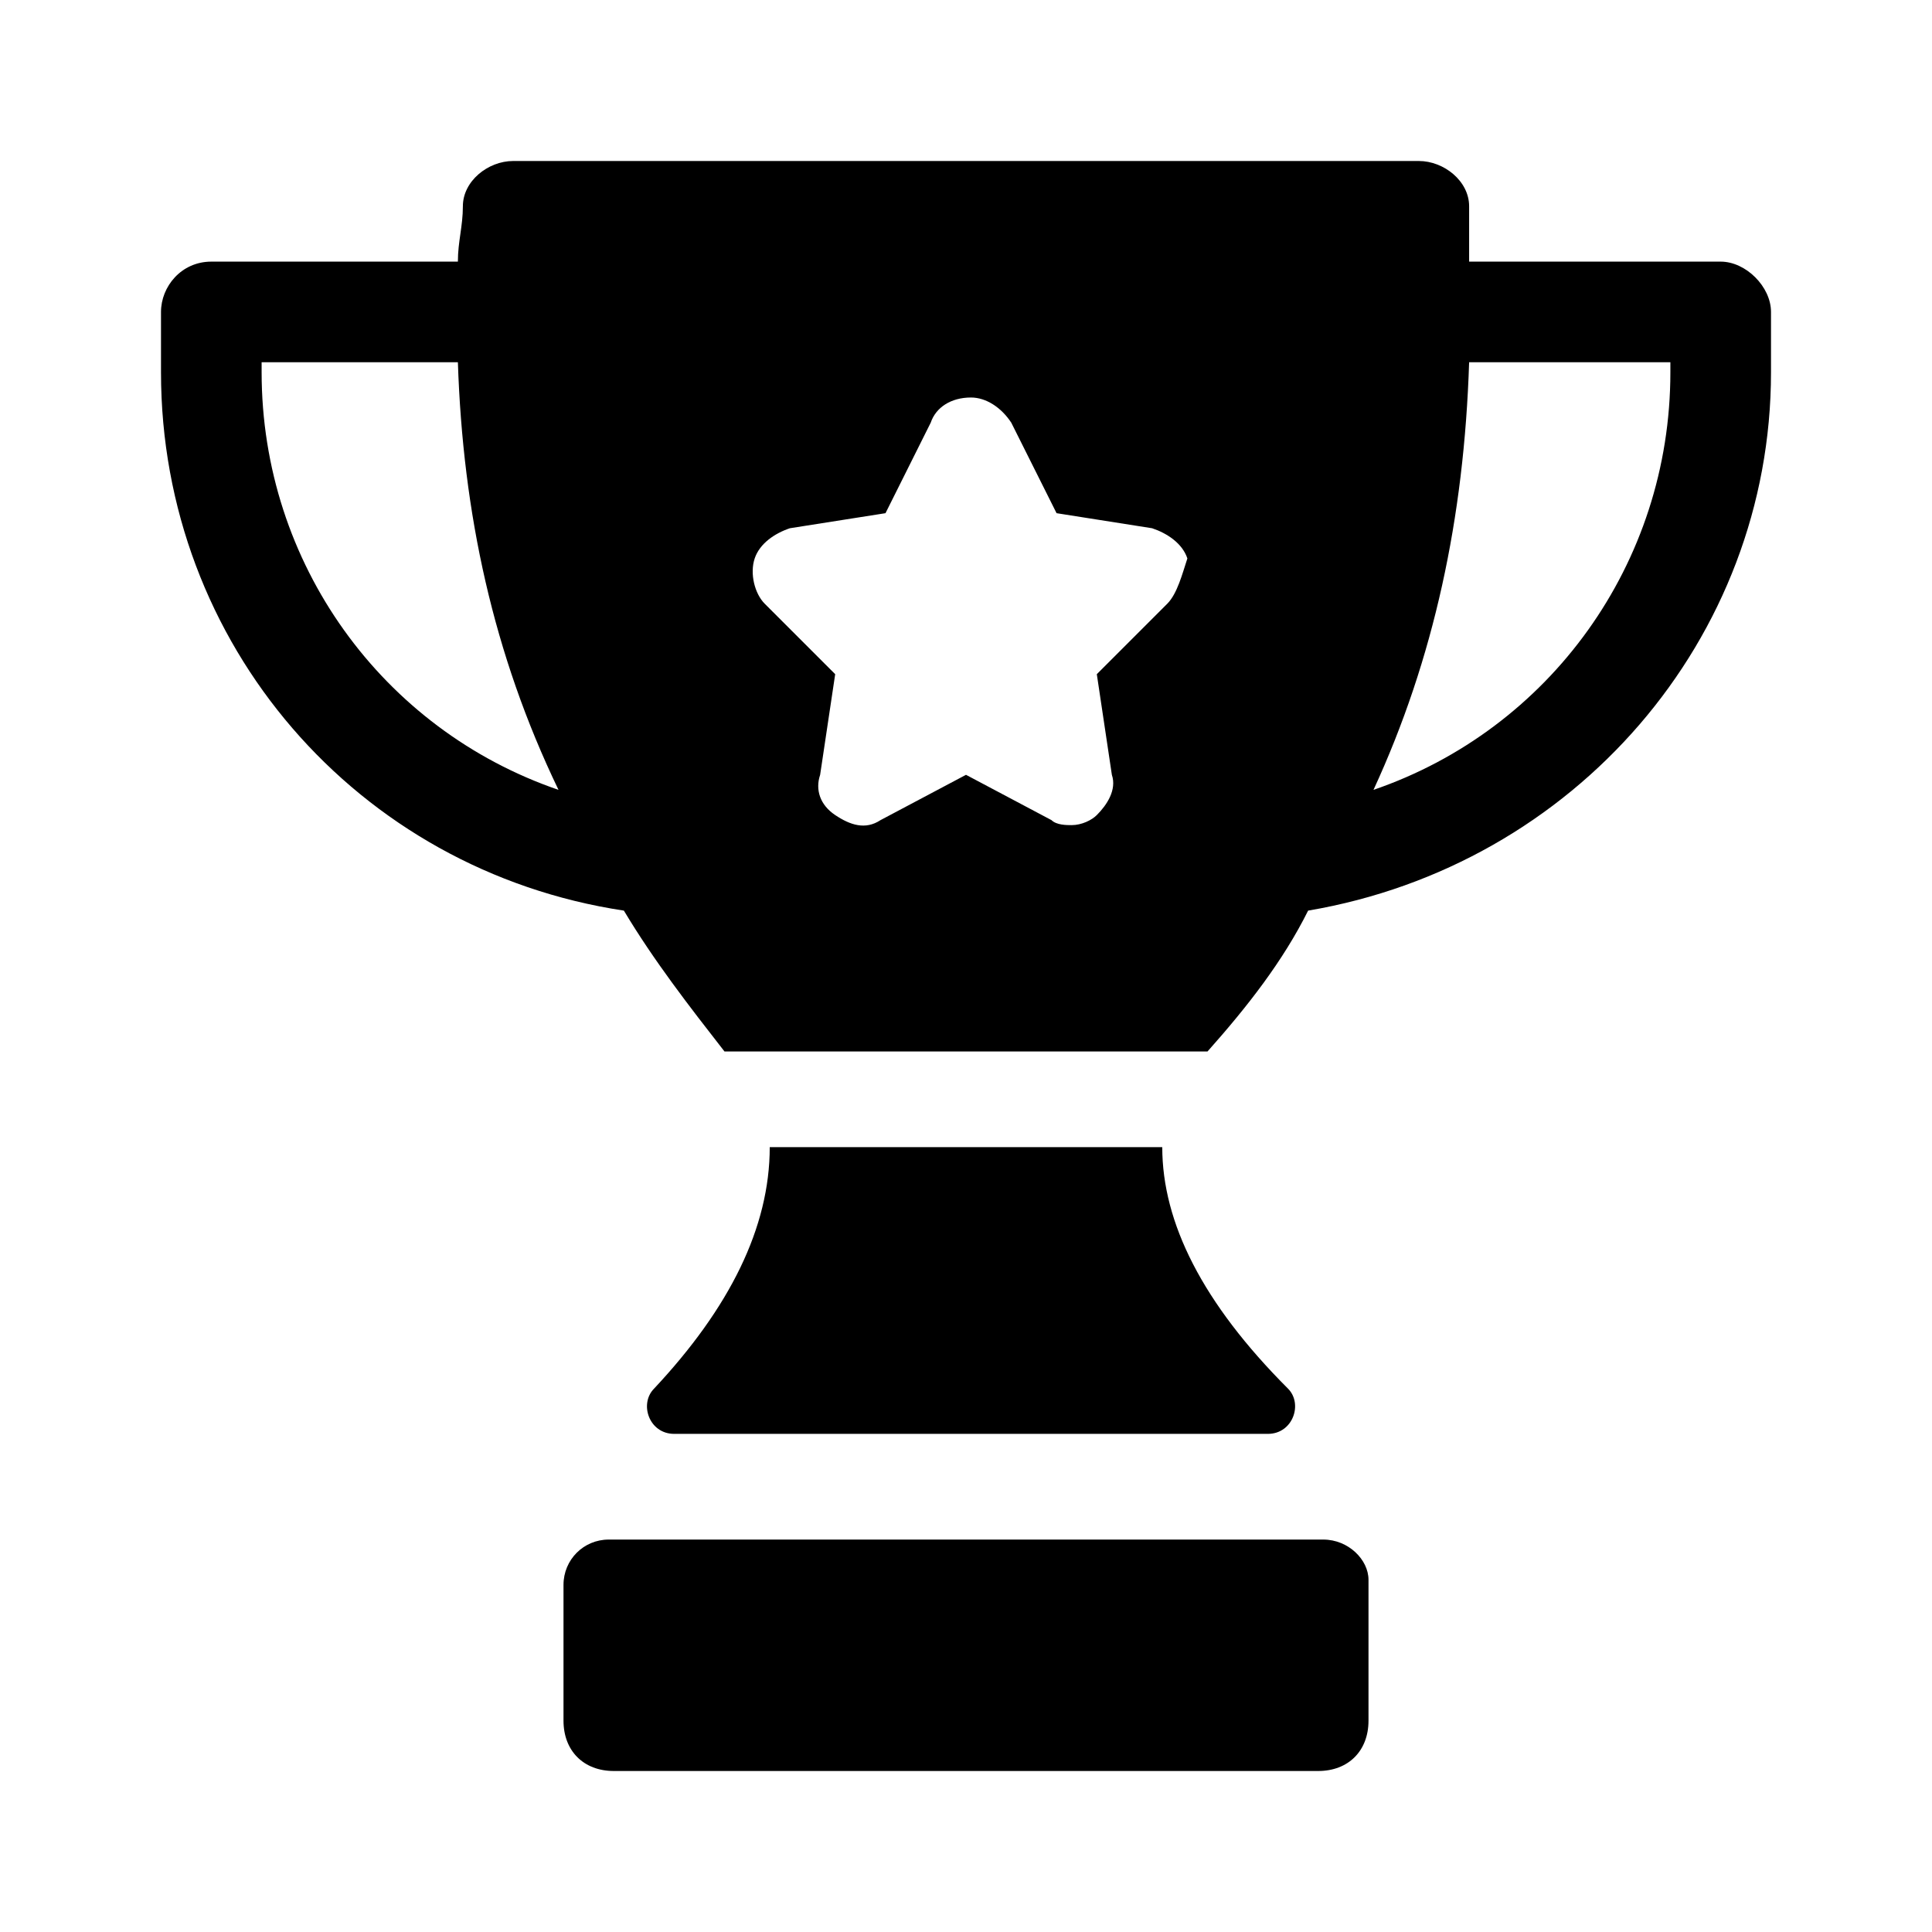 <svg width="24" height="24" viewBox="0 0 24 24" fill="none" xmlns="http://www.w3.org/2000/svg">
<path d="M21.375 3.25H18.25C18.25 3 18.25 2.812 18.25 2.562C18.25 2.25 17.938 2 17.625 2H6.375C6.062 2 5.75 2.25 5.75 2.562C5.75 2.812 5.688 3 5.688 3.25H2.625C2.25 3.25 2 3.562 2 3.875V4.625C2 8 4.438 10.812 7.75 11.312C8.125 11.938 8.562 12.5 9 13.062H15C15.5 12.5 15.938 11.938 16.25 11.312C19.562 10.75 22 7.937 22 4.625V3.875C22 3.562 21.688 3.25 21.375 3.25ZM3.25 4.625V4.5H5.688C5.75 6.375 6.125 8.125 6.938 9.812C4.75 9.062 3.25 7 3.25 4.625ZM14.5 7.5L13.625 8.375L13.812 9.625C13.875 9.812 13.75 10 13.625 10.125C13.562 10.188 13.438 10.25 13.312 10.25C13.25 10.25 13.125 10.25 13.062 10.188L12 9.625L10.938 10.188C10.75 10.312 10.562 10.25 10.375 10.125C10.188 10 10.125 9.812 10.188 9.625L10.375 8.375L9.5 7.5C9.375 7.375 9.312 7.125 9.375 6.937C9.438 6.75 9.625 6.625 9.812 6.562L11 6.375L11.562 5.25C11.625 5.062 11.812 4.938 12.062 4.938C12.25 4.938 12.438 5.062 12.562 5.25L13.125 6.375L14.312 6.562C14.5 6.625 14.688 6.75 14.75 6.937C14.688 7.125 14.625 7.375 14.5 7.5ZM20.75 4.625C20.75 7 19.25 9.062 17.062 9.812C17.812 8.187 18.188 6.437 18.25 4.5H20.75V4.625ZM14.438 14.25H9.562C9.562 15.25 9.062 16.25 8.125 17.25C7.938 17.438 8.062 17.812 8.375 17.812H15.75C16.062 17.812 16.188 17.438 16 17.25C14.938 16.188 14.438 15.188 14.438 14.25Z" fill="black"/>
<path d="M16.438 19.125H7.562C7.25 19.125 7 19.375 7 19.688V21.375C7 21.75 7.25 22 7.625 22H16.375C16.75 22 17 21.75 17 21.375V19.625C17 19.375 16.75 19.125 16.438 19.125Z" fill="black"/>
</svg>

